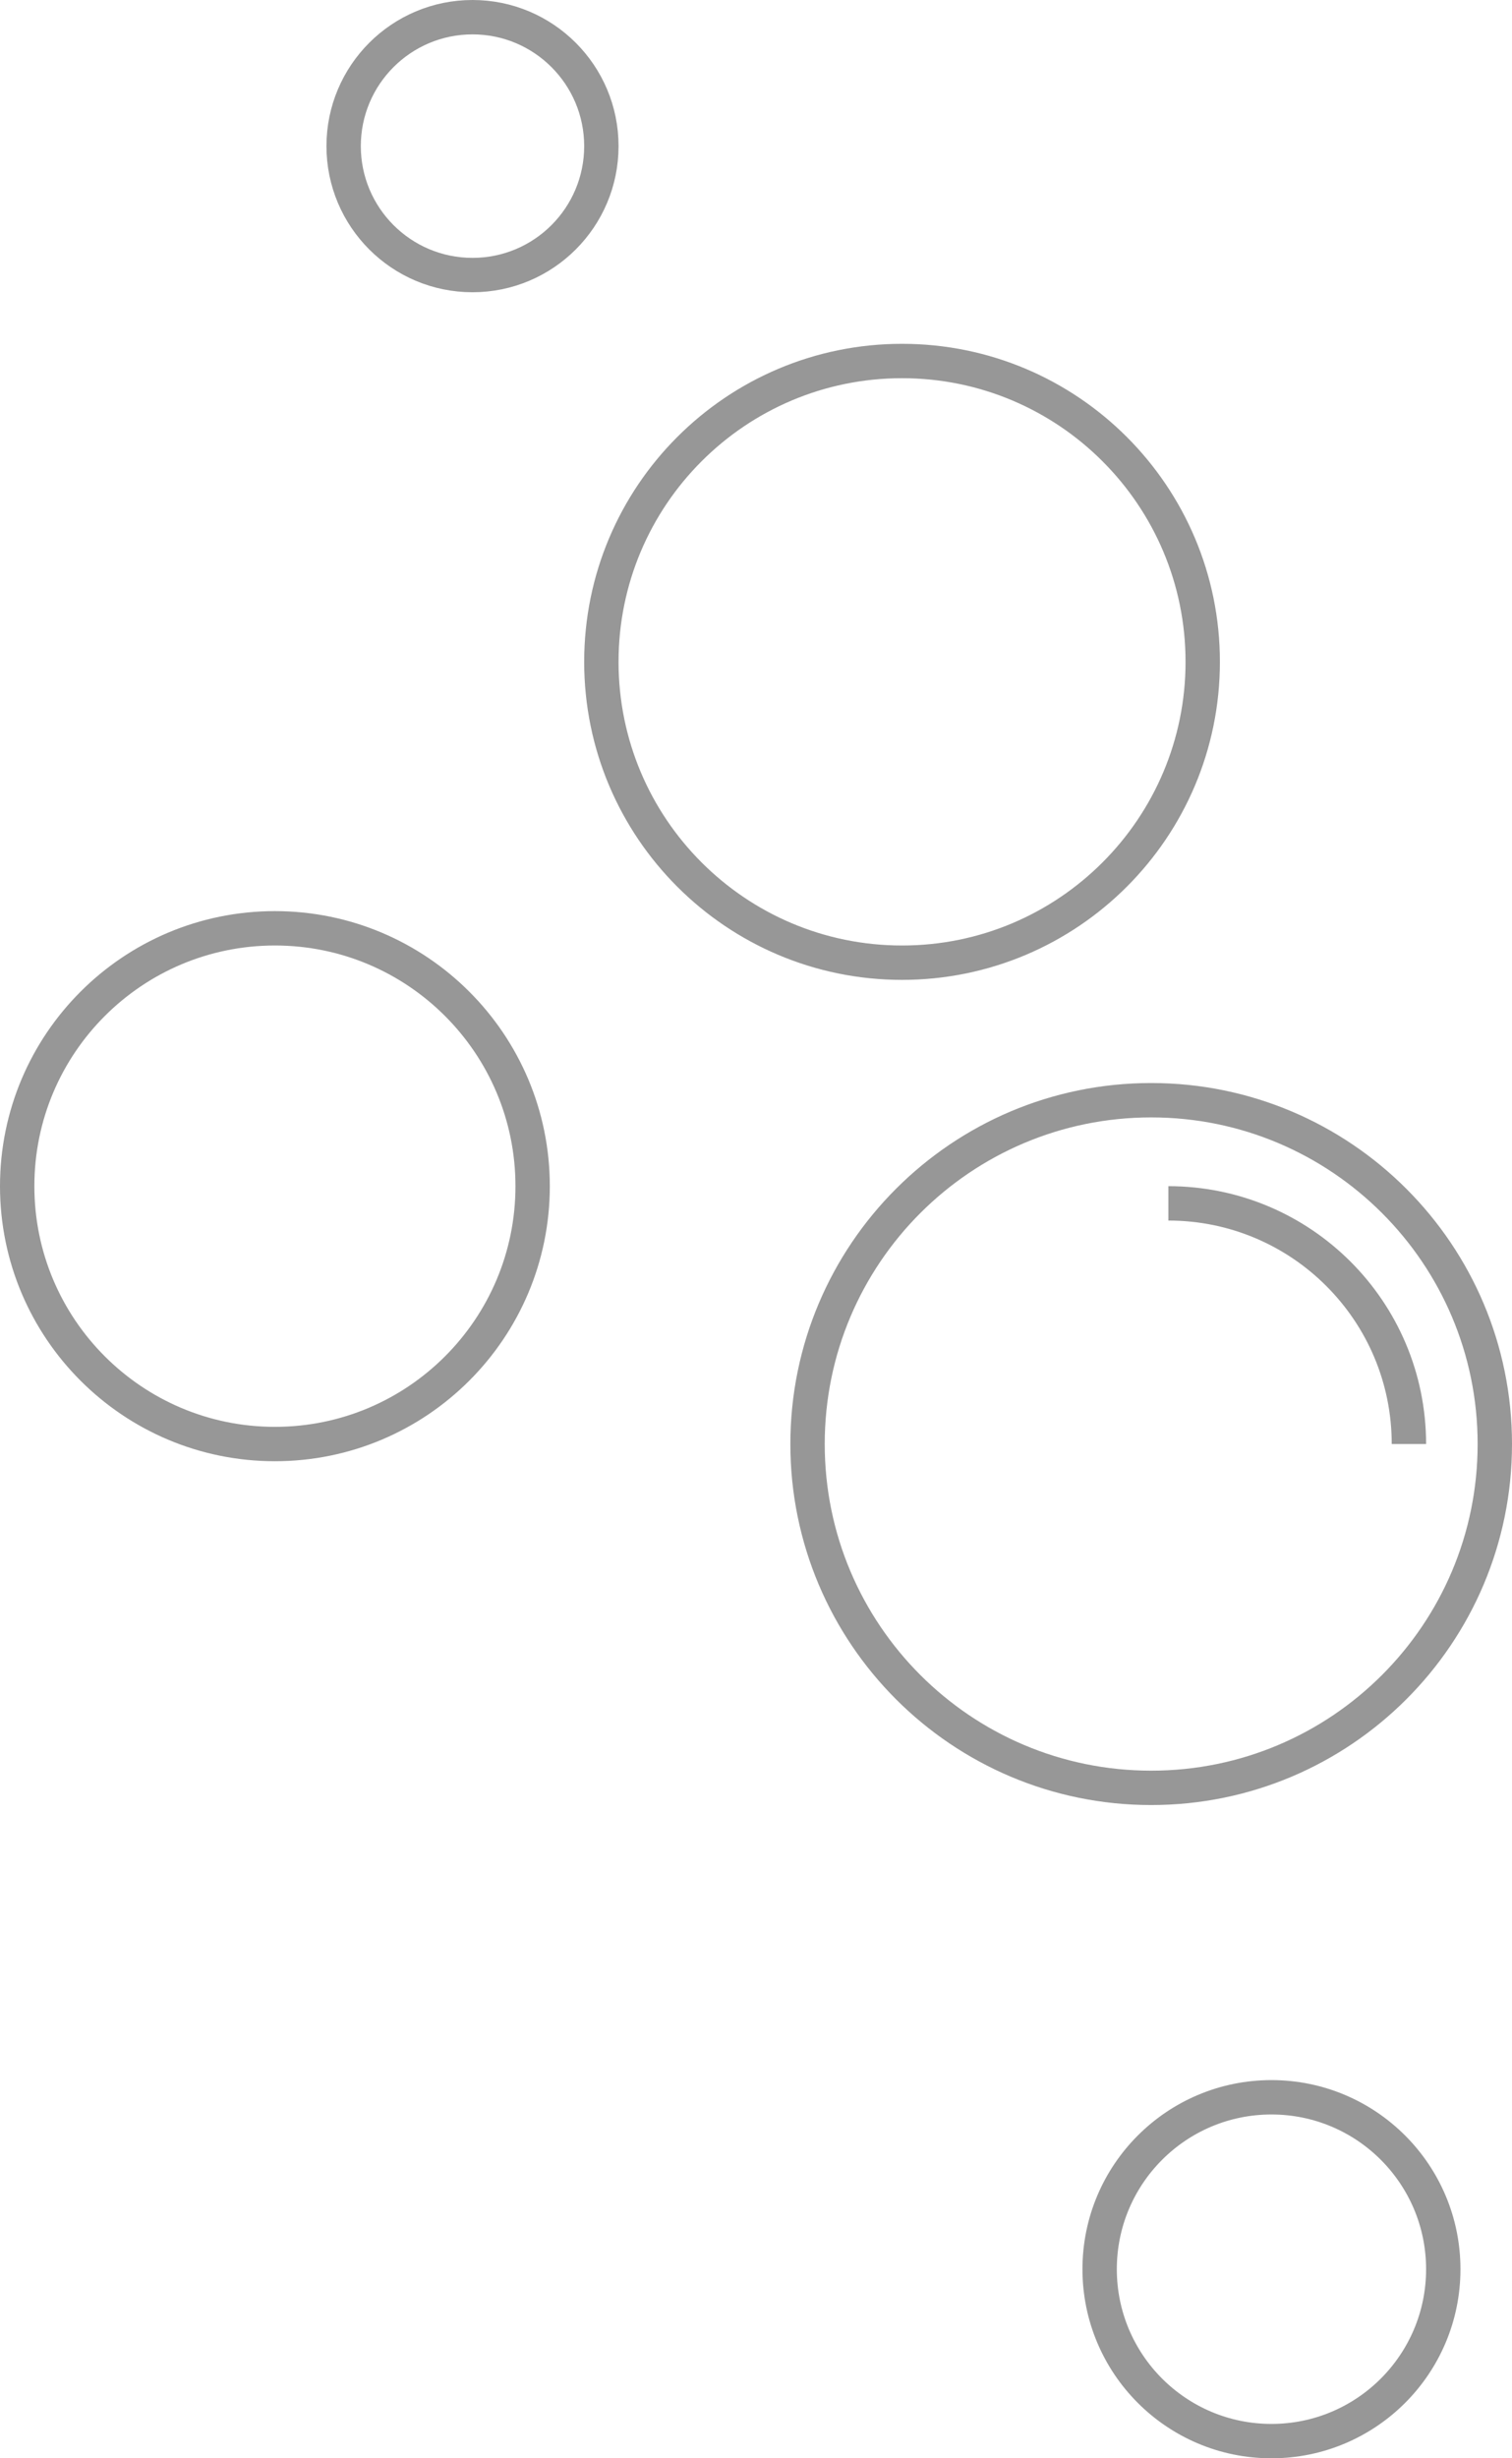 <?xml version="1.0" encoding="UTF-8"?>
<svg width="88px" height="143px" viewBox="0 0 88 143" version="1.1" xmlns="http://www.w3.org/2000/svg" xmlns:xlink="http://www.w3.org/1999/xlink">
    <!-- Generator: Sketch 49.2 (51160) - http://www.bohemiancoding.com/sketch -->
    <title>sm-bubbles</title>
    <desc>Created with Sketch.</desc>
    <defs></defs>
    <g id="Page-1" stroke="none" stroke-width="1" fill="none" fill-rule="evenodd">
        <g id="Artboard" transform="translate(-22, -52)" stroke="#979797" stroke-width="2">
            <path d="M104,136 C104,128.268 97.732,122 90,122 M89,156 C100.046,156 109,147.046 109,136 C109,124.954 100.046,116 89,116 C77.954,116 69,124.954 69,136 C69,147.046 77.954,156 89,156 Z M38,136 C46.284,136 53,129.284 53,121 C53,112.716 46.284,106 38,106 C29.716,106 23,112.716 23,121 C23,129.284 29.716,136 38,136 Z M96,194 C101.523,194 106,189.523 106,184 C106,178.477 101.523,174 96,174 C90.477,174 86,178.477 86,184 C86,189.523 90.477,194 96,194 Z M49.5,68 C53.642,68 57,64.642 57,60.5 C57,56.358 53.642,53 49.5,53 C45.358,53 42,56.358 42,60.5 C42,64.642 45.358,68 49.5,68 Z M74.5,108 C84.165,108 92,100.165 92,90.5 C92,80.835 84.165,73 74.5,73 C64.835,73 57,80.835 57,90.5 C57,100.165 64.835,108 74.5,108 Z" id="sm-bubbles"></path>
        </g>
    </g>
</svg>